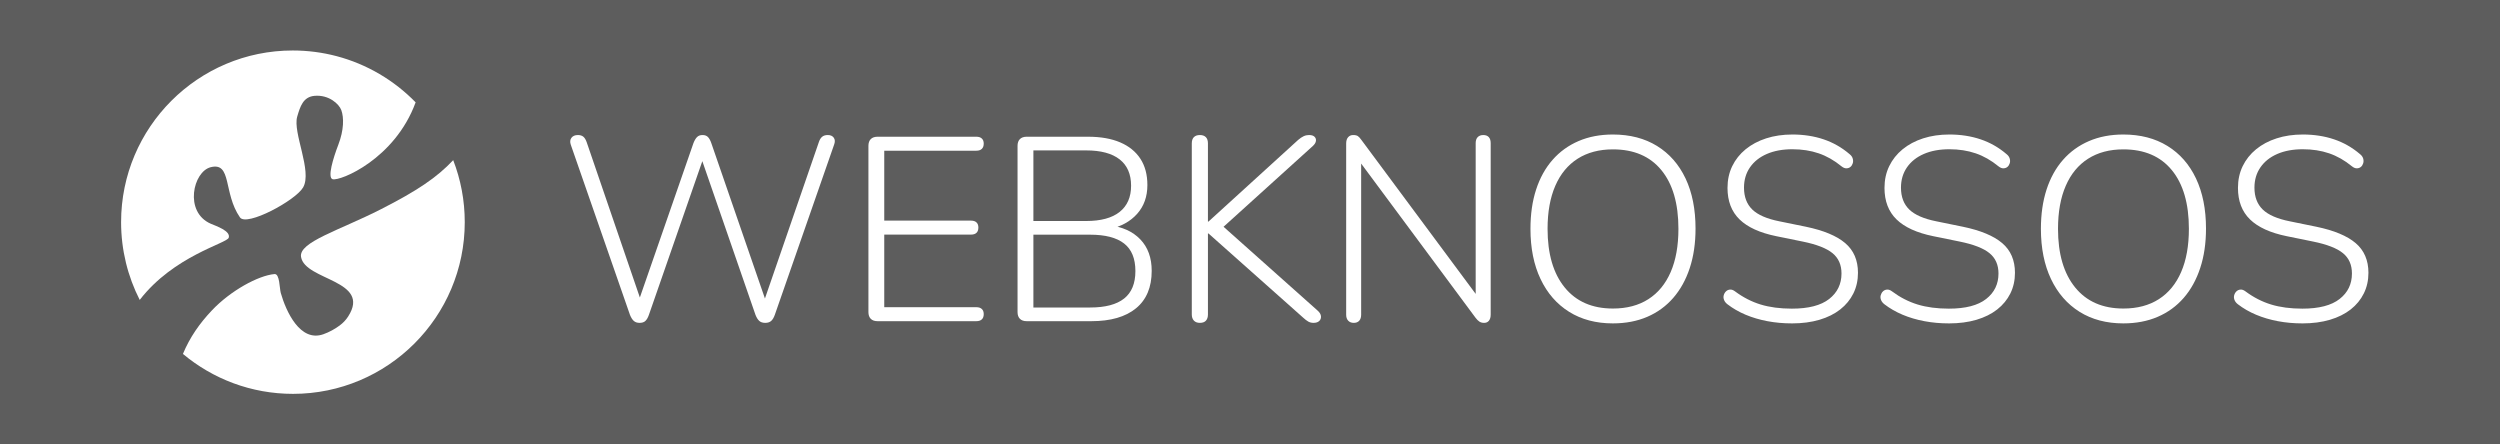 <?xml version="1.0" encoding="UTF-8" standalone="no"?>
<svg
  width="2329.657"
  height="414.161"
  viewBox="0 0 2329.657 414.161"
  version="1.1"
  xml:space="preserve"
  style="clip-rule:evenodd;fill-rule:evenodd;stroke-linejoin:round;stroke-miterlimit:2"
  id="svg855"
  sodipodi:docname="logo-screenshot.svg"
  inkscape:version="1.1.1 (c3084ef, 2021-09-22)"
  xmlns:inkscape="http://www.inkscape.org/namespaces/inkscape"
  xmlns:sodipodi="http://sodipodi.sourceforge.net/DTD/sodipodi-0.dtd"
  xmlns="http://www.w3.org/2000/svg"
  xmlns:svg="http://www.w3.org/2000/svg"><rect x="0" y="0" width="2329.657" height="414.161" fill="#808080" stroke="none"/><defs
   id="defs859">
        
    
            
            
            
            
            
            
            
            
            
            
            
            
        </defs><sodipodi:namedview
   id="namedview857"
   pagecolor="#ffffff"
   bordercolor="#666666"
   borderopacity="1.0"
   inkscape:pageshadow="2"
   inkscape:pageopacity="0.0"
   inkscape:pagecheckerboard="0"
   showgrid="false"
   fit-margin-top="0"
   fit-margin-left="0"
   fit-margin-right="0"
   fit-margin-bottom="0"
   inkscape:zoom="0.30392905"
   inkscape:cx="1628.6696"
   inkscape:cy="110.22309"
   inkscape:window-width="1920"
   inkscape:window-height="1027"
   inkscape:window-x="0"
   inkscape:window-y="25"
   inkscape:window-maximized="1"
   inkscape:current-layer="svg855" />
    <rect
   style="opacity:0.9;fill:#000000;fill-opacity:0.3;stroke-width:0;stroke-miterlimit:2;paint-order:stroke markers fill"
   id="rect1688"
   width="2329.657"
   height="414.161"
   x="0"
   y="0" /><g
   id="g1628"
   style="fill:#ffffff"
   transform="matrix(1.192,0,0,1.192,-58.601,-48.318)"><path
     d="m 549.169,292.943 c -1.901,0 -3.419,-0.518 -4.569,-1.555 -1.135,-1.037 -2.131,-2.622 -2.975,-4.757 L 495.411,153.761 c -0.767,-2.155 -0.613,-3.969 0.445,-5.445 1.073,-1.475 2.76,-2.213 5.06,-2.213 1.794,0 3.205,0.432 4.263,1.294 1.043,0.863 1.917,2.295 2.622,4.292 l 44.85,130.992 h -6.593 l 45.233,-130.311 c 0.828,-2.105 1.779,-3.676 2.821,-4.713 1.043,-1.037 2.469,-1.555 4.278,-1.555 1.794,0 3.205,0.518 4.217,1.555 1.012,1.037 1.886,2.622 2.622,4.758 l 44.957,130.266 h -6.057 l 45.157,-130.992 c 0.598,-1.862 1.441,-3.258 2.545,-4.189 1.104,-0.932 2.576,-1.398 4.447,-1.398 2.147,0 3.726,0.712 4.723,2.134 0.997,1.421 1.058,3.263 0.184,5.524 l -46.307,132.914 c -0.736,2.105 -1.671,3.676 -2.791,4.713 -1.135,1.037 -2.699,1.555 -4.707,1.555 -1.993,0 -3.557,-0.518 -4.692,-1.555 -1.135,-1.037 -2.116,-2.622 -2.944,-4.757 L 596.105,160.418 h 4.232 l -43.884,126.257 c -0.736,2.105 -1.625,3.676 -2.699,4.713 -1.058,1.037 -2.591,1.555 -4.585,1.555 z"
     style="fill:#ffffff;fill-rule:nonzero;stroke-width:4.725"
     id="path824" /><path
     d="m 735.193,291.622 c -2.3,0 -4.063,-0.614 -5.29,-1.843 -1.227,-1.23 -1.84,-2.991 -1.84,-5.284 V 154.55 c 0,-2.293 0.613,-4.053 1.84,-5.284 1.227,-1.229 2.99,-1.843 5.29,-1.843 h 77.264 c 1.84,0 3.251,0.466 4.247,1.396 1.012,0.932 1.503,2.245 1.503,3.941 0,1.832 -0.491,3.222 -1.503,4.168 -0.997,0.946 -2.407,1.421 -4.247,1.421 h -72.021 v 54.663 h 67.85 c 1.855,0 3.281,0.466 4.263,1.398 0.981,0.932 1.472,2.261 1.472,3.986 0,1.833 -0.491,3.215 -1.472,4.145 -0.981,0.932 -2.407,1.398 -4.263,1.398 h -67.85 v 56.757 h 72.021 c 1.84,0 3.251,0.466 4.247,1.398 1.012,0.932 1.503,2.261 1.503,3.986 0,1.833 -0.491,3.215 -1.503,4.145 -0.997,0.932 -2.407,1.396 -4.247,1.396 z"
     style="fill:#ffffff;fill-rule:nonzero;stroke-width:4.725"
     id="path826" /><path
     d="m 851.772,291.622 c -2.285,0 -4.048,-0.614 -5.275,-1.843 -1.242,-1.23 -1.855,-2.991 -1.855,-5.284 V 154.55 c 0,-2.293 0.613,-4.053 1.855,-5.284 1.227,-1.229 2.99,-1.843 5.275,-1.843 h 47.993 c 9.875,0 18.247,1.473 25.131,4.422 6.885,2.947 12.144,7.216 15.793,12.807 3.634,5.591 5.459,12.431 5.459,20.519 0,9.042 -2.668,16.563 -8.035,22.563 -5.367,5.999 -12.619,9.969 -21.758,11.907 v -2.908 c 10.197,1.077 18.262,4.712 24.227,10.901 5.965,6.189 8.939,14.402 8.939,24.641 0,12.818 -4.094,22.581 -12.282,29.287 -8.188,6.708 -19.826,10.061 -34.914,10.061 z m 5.259,-10.693 h 44.39 c 11.791,0 20.639,-2.332 26.527,-6.997 5.888,-4.665 8.832,-11.821 8.832,-21.465 0,-9.783 -2.944,-16.971 -8.832,-21.569 -5.888,-4.596 -14.735,-6.894 -26.527,-6.894 h -44.39 z m 0,-67.617 h 41.231 c 11.515,0 20.255,-2.369 26.205,-7.109 5.965,-4.739 8.939,-11.569 8.939,-20.49 0,-9.026 -2.975,-15.882 -8.939,-20.568 -5.949,-4.685 -14.689,-7.029 -26.205,-7.029 h -41.231 z"
     style="fill:#ffffff;fill-rule:nonzero;stroke-width:4.725"
     id="path828" /><path
     d="m 987.181,292.943 c -2.024,0 -3.573,-0.588 -4.677,-1.766 -1.089,-1.176 -1.641,-2.775 -1.641,-4.792 v -133.769 c 0,-2.156 0.552,-3.781 1.641,-4.875 1.104,-1.092 2.653,-1.639 4.677,-1.639 2.024,0 3.573,0.547 4.661,1.639 1.104,1.093 1.641,2.718 1.641,4.875 v 61.148 h 0.414 l 70.058,-63.798 c 1.549,-1.339 2.99,-2.319 4.339,-2.937 1.334,-0.619 2.745,-0.927 4.201,-0.927 1.963,0 3.404,0.444 4.309,1.334 0.92,0.888 1.288,1.986 1.104,3.293 -0.184,1.306 -0.966,2.595 -2.331,3.861 l -74.397,67.312 0.368,-7.762 77.525,69.086 c 1.702,1.466 2.622,2.963 2.76,4.49 0.138,1.527 -0.307,2.781 -1.334,3.758 -1.043,0.978 -2.515,1.468 -4.447,1.468 -1.579,0 -2.975,-0.339 -4.155,-1.019 -1.196,-0.68 -2.499,-1.685 -3.941,-3.014 l -74.06,-65.859 h -0.414 v 63.335 c 0,2.017 -0.506,3.615 -1.533,4.792 -1.027,1.178 -2.622,1.766 -4.769,1.766 z"
     style="fill:#ffffff;fill-rule:nonzero;stroke-width:4.725"
     id="path830" /><path
     d="m 1107.516,292.943 c -1.855,0 -3.312,-0.565 -4.37,-1.696 -1.073,-1.13 -1.595,-2.689 -1.595,-4.677 V 152.724 c 0,-2.124 0.506,-3.758 1.503,-4.904 1.012,-1.144 2.331,-1.718 3.956,-1.718 1.656,0 2.913,0.291 3.741,0.871 0.828,0.581 1.763,1.604 2.791,3.071 l 93.947,126.575 h -4.692 V 152.427 c 0,-2.062 0.537,-3.631 1.595,-4.709 1.073,-1.077 2.53,-1.616 4.37,-1.616 1.855,0 3.281,0.539 4.278,1.616 0.997,1.077 1.487,2.647 1.487,4.709 v 134.079 c 0,2.031 -0.46,3.611 -1.365,4.741 -0.905,1.131 -2.162,1.696 -3.757,1.696 -1.441,0 -2.668,-0.325 -3.68,-0.973 -0.997,-0.649 -2.009,-1.654 -3.036,-3.012 l -93.901,-126.578 h 4.477 v 124.19 c 0,1.987 -0.491,3.547 -1.487,4.677 -0.997,1.131 -2.423,1.696 -4.263,1.696 z"
     style="fill:#ffffff;fill-rule:nonzero;stroke-width:4.725"
     id="path832" /><path
     d="m 1310.069,293.352 c -13.171,0 -24.579,-3.015 -34.224,-9.046 -9.645,-6.031 -17.097,-14.577 -22.341,-25.638 -5.259,-11.061 -7.881,-24.143 -7.881,-39.247 0,-11.422 1.472,-21.668 4.431,-30.736 2.959,-9.068 7.237,-16.787 12.834,-23.16 5.581,-6.373 12.359,-11.272 20.301,-14.695 7.943,-3.424 16.897,-5.137 26.879,-5.137 13.309,0 24.809,2.982 34.485,8.944 9.675,5.962 17.112,14.44 22.325,25.433 5.198,10.994 7.789,24.042 7.789,39.145 0,11.422 -1.503,21.701 -4.508,30.837 -3.005,9.136 -7.314,16.926 -12.911,23.365 -5.597,6.441 -12.359,11.374 -20.301,14.797 -7.943,3.424 -16.913,5.137 -26.879,5.137 z m 0,-11.614 c 10.856,0 20.102,-2.44 27.723,-7.321 7.636,-4.879 13.447,-11.968 17.48,-21.266 4.017,-9.296 6.026,-20.539 6.026,-33.73 0,-19.727 -4.431,-35.012 -13.309,-45.851 -8.863,-10.841 -21.513,-16.262 -37.919,-16.262 -10.718,0 -19.903,2.433 -27.554,7.296 -7.636,4.864 -13.463,11.937 -17.495,21.219 -4.017,9.283 -6.026,20.481 -6.026,33.598 0,19.592 4.462,34.875 13.401,45.851 8.939,10.977 21.497,16.466 37.674,16.466 z"
     style="fill:#ffffff;fill-rule:nonzero;stroke-width:4.725"
     id="path834" /><path
     d="m 1450.001,293.352 c -6.624,0 -12.987,-0.574 -19.09,-1.722 -6.118,-1.149 -11.791,-2.827 -17.066,-5.038 -5.259,-2.209 -10.013,-4.94 -14.229,-8.194 -1.303,-1.005 -2.193,-2.142 -2.668,-3.408 -0.491,-1.267 -0.552,-2.498 -0.215,-3.697 0.337,-1.2 0.935,-2.204 1.794,-3.014 0.843,-0.811 1.886,-1.262 3.128,-1.356 1.242,-0.093 2.515,0.363 3.849,1.366 6.317,4.703 13.003,8.135 20.041,10.298 7.053,2.162 15.211,3.244 24.457,3.244 12.987,0 22.693,-2.517 29.133,-7.551 6.425,-5.033 9.645,-11.675 9.645,-19.925 0,-6.772 -2.346,-12.071 -7.023,-15.904 -4.692,-3.831 -12.42,-6.843 -23.184,-9.037 l -20.761,-4.228 c -12.849,-2.624 -22.433,-6.989 -28.719,-13.099 -6.287,-6.109 -9.43,-14.324 -9.43,-24.645 0,-6.259 1.242,-11.933 3.695,-17.019 2.469,-5.087 5.949,-9.477 10.457,-13.168 4.508,-3.691 9.859,-6.542 16.054,-8.549 6.21,-2.008 13.049,-3.012 20.531,-3.012 8.801,0 16.943,1.259 24.411,3.778 7.467,2.519 14.245,6.386 20.317,11.601 1.242,0.974 2.055,2.104 2.423,3.392 0.383,1.289 0.399,2.516 0.046,3.684 -0.353,1.168 -0.951,2.107 -1.763,2.819 -0.813,0.712 -1.855,1.098 -3.097,1.16 -1.257,0.061 -2.576,-0.463 -3.971,-1.572 -5.673,-4.652 -11.623,-8.038 -17.863,-10.158 -6.225,-2.121 -13.079,-3.183 -20.547,-3.183 -7.651,0 -14.291,1.229 -19.949,3.685 -5.658,2.458 -10.043,5.945 -13.171,10.464 -3.113,4.519 -4.677,9.8 -4.677,15.845 0,7.223 2.162,12.93 6.486,17.124 4.324,4.193 11.377,7.265 21.191,9.218 l 20.715,4.231 c 13.815,2.864 24.058,7.127 30.713,12.789 6.67,5.664 9.997,13.399 9.997,23.207 0,5.914 -1.196,11.294 -3.588,16.138 -2.392,4.843 -5.827,9.017 -10.273,12.52 -4.447,3.502 -9.859,6.198 -16.238,8.085 -6.379,1.888 -13.555,2.832 -21.559,2.832 z"
     style="fill:#ffffff;fill-rule:nonzero;stroke-width:4.725"
     id="path836" /><path
     d="m 1572.729,293.352 c -6.624,0 -13.003,-0.574 -19.105,-1.722 -6.103,-1.149 -11.791,-2.827 -17.051,-5.038 -5.259,-2.209 -10.013,-4.94 -14.245,-8.194 -1.288,-1.005 -2.177,-2.142 -2.668,-3.408 -0.475,-1.267 -0.552,-2.498 -0.199,-3.697 0.337,-1.2 0.935,-2.204 1.779,-3.014 0.859,-0.811 1.901,-1.262 3.143,-1.356 1.227,-0.093 2.515,0.363 3.849,1.366 6.317,4.703 12.987,8.135 20.041,10.298 7.053,2.162 15.195,3.244 24.457,3.244 12.987,0 22.693,-2.517 29.118,-7.551 6.44,-5.033 9.66,-11.675 9.66,-19.925 0,-6.772 -2.346,-12.071 -7.038,-15.904 -4.677,-3.831 -12.405,-6.843 -23.184,-9.037 l -20.761,-4.228 c -12.849,-2.624 -22.417,-6.989 -28.704,-13.099 -6.287,-6.109 -9.43,-14.324 -9.43,-24.645 0,-6.259 1.227,-11.933 3.695,-17.019 2.469,-5.087 5.949,-9.477 10.457,-13.168 4.508,-3.691 9.859,-6.542 16.054,-8.549 6.21,-2.008 13.049,-3.012 20.516,-3.012 8.817,0 16.959,1.259 24.426,3.778 7.467,2.519 14.245,6.386 20.317,11.601 1.227,0.974 2.039,2.104 2.423,3.392 0.383,1.289 0.399,2.516 0.046,3.684 -0.368,1.168 -0.951,2.107 -1.763,2.819 -0.813,0.712 -1.855,1.098 -3.097,1.16 -1.257,0.061 -2.576,-0.463 -3.971,-1.572 -5.673,-4.652 -11.623,-8.038 -17.863,-10.158 -6.225,-2.121 -13.079,-3.183 -20.562,-3.183 -7.636,0 -14.275,1.229 -19.933,3.685 -5.658,2.458 -10.043,5.945 -13.171,10.464 -3.128,4.519 -4.692,9.8 -4.692,15.845 0,7.223 2.162,12.93 6.486,17.124 4.324,4.193 11.393,7.265 21.191,9.218 l 20.715,4.231 c 13.815,2.864 24.058,7.127 30.728,12.789 6.67,5.664 9.997,13.399 9.997,23.207 0,5.914 -1.196,11.294 -3.588,16.138 -2.407,4.843 -5.827,9.017 -10.273,12.52 -4.447,3.502 -9.875,6.198 -16.238,8.085 -6.379,1.888 -13.57,2.832 -21.559,2.832 z"
     style="fill:#ffffff;fill-rule:nonzero;stroke-width:4.725"
     id="path838" /><path
     d="m 1709.118,293.352 c -13.171,0 -24.579,-3.015 -34.224,-9.046 -9.645,-6.031 -17.081,-14.577 -22.341,-25.638 -5.244,-11.061 -7.881,-24.143 -7.881,-39.247 0,-11.422 1.487,-21.668 4.431,-30.736 2.959,-9.068 7.237,-16.787 12.834,-23.16 5.597,-6.373 12.359,-11.272 20.301,-14.695 7.958,-3.424 16.913,-5.137 26.879,-5.137 13.309,0 24.809,2.982 34.485,8.944 9.691,5.962 17.127,14.44 22.325,25.433 5.198,10.994 7.805,24.042 7.805,39.145 0,11.422 -1.503,21.701 -4.523,30.837 -3.005,9.136 -7.299,16.926 -12.895,23.365 -5.597,6.441 -12.374,11.374 -20.317,14.797 -7.943,3.424 -16.897,5.137 -26.879,5.137 z m 0,-11.614 c 10.871,0 20.102,-2.44 27.738,-7.321 7.621,-4.879 13.447,-11.968 17.465,-21.266 4.033,-9.296 6.041,-20.539 6.041,-33.73 0,-19.727 -4.447,-35.012 -13.309,-45.851 -8.878,-10.841 -21.513,-16.262 -37.935,-16.262 -10.718,0 -19.903,2.433 -27.539,7.296 -7.636,4.864 -13.478,11.937 -17.495,21.219 -4.033,9.283 -6.041,20.481 -6.041,33.598 0,19.592 4.477,34.875 13.417,45.851 8.939,10.977 21.497,16.466 37.659,16.466 z"
     style="fill:#ffffff;fill-rule:nonzero;stroke-width:4.725"
     id="path840" /><path
     d="m 1849.065,293.352 c -6.639,0 -13.003,-0.574 -19.105,-1.722 -6.103,-1.149 -11.791,-2.827 -17.051,-5.038 -5.275,-2.209 -10.013,-4.94 -14.245,-8.194 -1.303,-1.005 -2.193,-2.142 -2.668,-3.408 -0.475,-1.267 -0.552,-2.498 -0.215,-3.697 0.337,-1.2 0.935,-2.204 1.794,-3.014 0.859,-0.811 1.901,-1.262 3.128,-1.356 1.242,-0.093 2.53,0.363 3.849,1.366 6.317,4.703 13.003,8.135 20.056,10.298 7.038,2.162 15.195,3.244 24.457,3.244 12.972,0 22.693,-2.517 29.118,-7.551 6.44,-5.033 9.645,-11.675 9.645,-19.925 0,-6.772 -2.331,-12.071 -7.023,-15.904 -4.692,-3.831 -12.42,-6.843 -23.184,-9.037 l -20.761,-4.228 c -12.849,-2.624 -22.417,-6.989 -28.704,-13.099 -6.287,-6.109 -9.43,-14.324 -9.43,-24.645 0,-6.259 1.227,-11.933 3.695,-17.019 2.469,-5.087 5.949,-9.477 10.457,-13.168 4.493,-3.691 9.844,-6.542 16.054,-8.549 6.195,-2.008 13.033,-3.012 20.516,-3.012 8.817,0 16.959,1.259 24.426,3.778 7.467,2.519 14.229,6.386 20.317,11.601 1.227,0.974 2.039,2.104 2.423,3.392 0.383,1.289 0.383,2.516 0.031,3.684 -0.353,1.168 -0.935,2.107 -1.748,2.819 -0.828,0.712 -1.855,1.098 -3.113,1.16 -1.242,0.061 -2.561,-0.463 -3.956,-1.572 -5.673,-4.652 -11.638,-8.038 -17.863,-10.158 -6.241,-2.121 -13.095,-3.183 -20.562,-3.183 -7.636,0 -14.291,1.229 -19.949,3.685 -5.643,2.458 -10.043,5.945 -13.156,10.464 -3.128,4.519 -4.692,9.8 -4.692,15.845 0,7.223 2.162,12.93 6.486,17.124 4.324,4.193 11.393,7.265 21.191,9.218 l 20.715,4.231 c 13.815,2.864 24.058,7.127 30.728,12.789 6.655,5.664 9.997,13.399 9.997,23.207 0,5.914 -1.196,11.294 -3.603,16.138 -2.392,4.843 -5.811,9.017 -10.258,12.52 -4.462,3.502 -9.875,6.198 -16.253,8.085 -6.379,1.888 -13.555,2.832 -21.543,2.832 z"
     style="fill:#ffffff;fill-rule:nonzero;stroke-width:4.725"
     id="path842" /></g><g
   id="g1876"
   transform="translate(32.902,-1.87)"><g
     transform="matrix(4.792,0,0,4.791,-643.094,-507.082)"
     id="g846"
     style="fill:#ffffff">
                <path
   d="m 215.466,137.379 c 1.451,3.741 2.247,7.808 2.247,12.059 0,18.434 -14.966,33.4 -33.4,33.4 -8.141,0 -15.606,-2.919 -21.404,-7.767 1.353,-3.247 3.224,-5.923 5.643,-8.479 3.628,-3.832 9.004,-6.767 12.166,-7.055 1.028,-0.094 0.964,2.796 1.216,3.678 1.023,3.579 3.76,9.64 8.288,8.025 1.122,-0.4 2.207,-0.989 3.164,-1.699 0.655,-0.486 1.206,-1.06 1.648,-1.746 4.579,-7.114 -8.376,-6.973 -9.158,-11.582 -0.493,-2.901 7.447,-5.158 15.582,-9.308 6.964,-3.552 10.818,-6.126 14.008,-9.526 z"
   style="fill:#ffffff"
   id="path844" />
            </g><g
     transform="matrix(0.734,0,0,0.734,-36.095,48.656)"
     id="g850"
     style="fill:#ffffff">
                <path
   d="M 181.733,317.03 C 166.614,287.376 158.087,253.81 158.087,218.268 158.087,97.998 255.73,0.354 376,0.354 c 19.17,0 37.765,2.481 55.482,7.139 38.783,10.196 73.356,30.824 100.531,58.698 -0.003,0.013 -0.007,0.029 -0.016,0.053 -26.414,72.178 -95.95,100.255 -105.383,97.533 -6.865,-1.981 0.758,-26.814 7.277,-43.818 7.167,-18.694 7.196,-34.494 3.761,-43.924 -2.783,-7.642 -15.725,-19.755 -34.04,-18.102 -14.428,1.302 -18.182,13.593 -21.919,26.353 -5.971,20.388 19.398,69.137 7.486,89.909 -9.496,16.559 -71.804,50.124 -80.19,38.053 -21.401,-30.805 -9.998,-70.621 -37.183,-63.707 -22.348,5.684 -33.974,56.733 0.003,71.702 6.433,2.834 25.794,9.087 22.905,17.842 -2.38,7.215 -69.715,22.957 -112.883,78.823 0,0 -0.054,0.064 -0.098,0.122 z"
   style="fill:#ffffff"
   id="path848" />
            </g></g>
</svg>